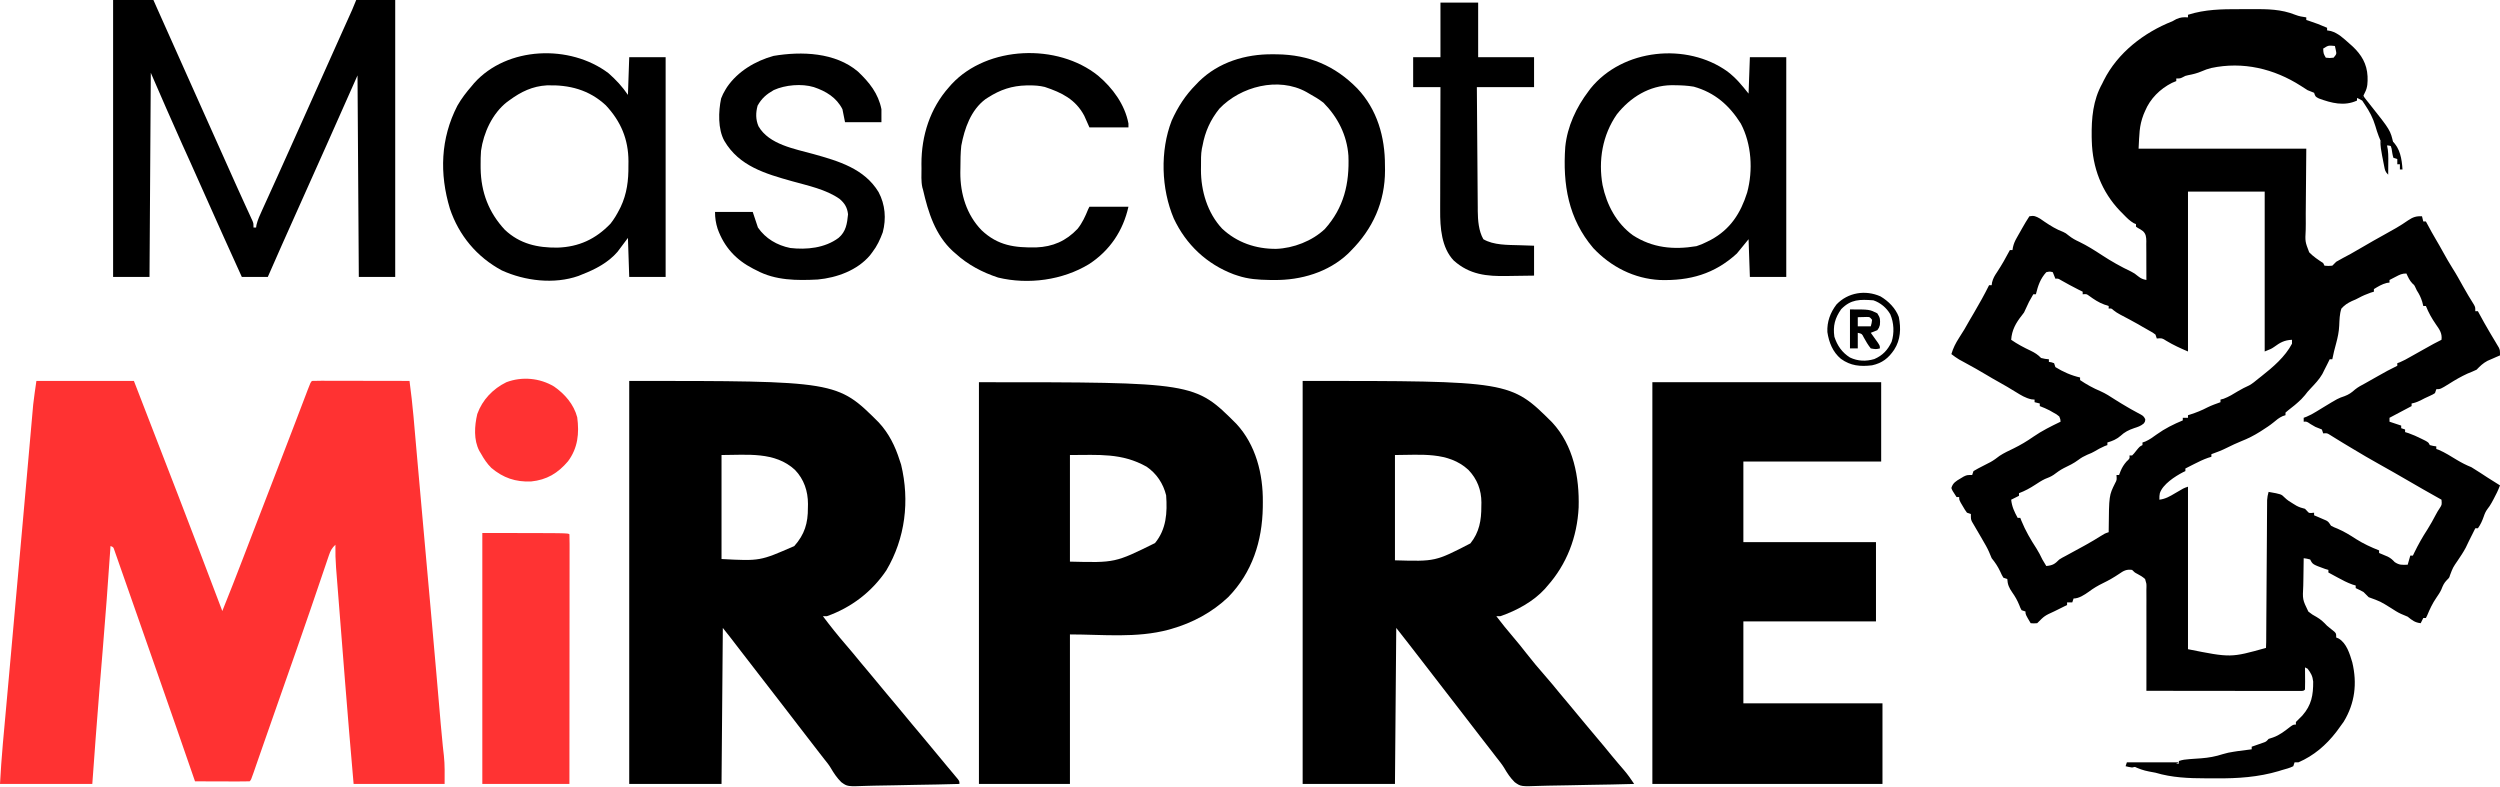 <svg width="1923" height="605" viewBox="0 0 1923 605" fill="none" xmlns="http://www.w3.org/2000/svg">
<path d="M87 0C97.23 0 107.46 0 118 0C118.946 2.135 119.892 4.269 120.867 6.469C128.199 23 135.568 39.514 143 56C148.703 68.651 154.375 81.314 160 94C166.843 109.431 173.754 124.832 180.691 140.221C181.389 141.771 182.087 143.321 182.784 144.871C184.685 149.097 186.602 153.316 188.536 157.527C188.953 158.441 189.37 159.355 189.8 160.297C190.608 162.064 191.419 163.829 192.236 165.592C192.598 166.387 192.959 167.181 193.332 168C193.655 168.701 193.977 169.402 194.31 170.125C195 172 195 172 195 175C195.66 175 196.32 175 197 175C197.091 174.345 197.182 173.689 197.276 173.014C198.234 169.024 199.871 165.502 201.578 161.781C201.941 160.979 202.304 160.177 202.678 159.351C203.864 156.732 205.057 154.116 206.25 151.5C207.076 149.68 207.901 147.859 208.725 146.038C210.378 142.388 212.034 138.739 213.691 135.091C216.755 128.342 219.786 121.578 222.813 114.812C223.855 112.484 224.898 110.156 225.941 107.828C226.447 106.7 226.952 105.571 227.473 104.408C229.011 100.975 230.55 97.542 232.09 94.109C238.959 78.793 245.817 63.473 252.669 48.149C256.075 40.533 259.484 32.919 262.902 25.309C263.508 23.96 264.113 22.612 264.719 21.264C265.834 18.781 266.95 16.3 268.066 13.818C268.559 12.722 269.051 11.626 269.559 10.496C269.985 9.549 270.411 8.602 270.849 7.627C271.953 5.107 272.978 2.554 274 0C283.9 0 293.8 0 304 0C304 70.29 304 140.58 304 213C294.76 213 285.52 213 276 213C275.67 161.85 275.34 110.7 275 58C263.194 84.564 263.194 84.564 251.397 111.132C243.839 128.159 236.238 145.167 228.577 162.149C220.952 179.055 213.457 196.018 206 213C199.4 213 192.8 213 186 213C176.59 192.257 167.192 171.51 157.967 150.684C154.204 142.19 150.425 133.705 146.602 125.238C146.224 124.401 145.846 123.563 145.456 122.7C143.667 118.738 141.876 114.777 140.08 110.818C131.86 92.626 123.979 74.305 116 56C115.67 107.81 115.34 159.62 115 213C105.76 213 96.52 213 87 213C87 142.71 87 72.42 87 0Z" fill="black"/>
<path d="M468.019 56.275C473.696 61.254 478.813 66.715 483.004 73.001C483.334 63.431 483.664 53.861 484.004 44.001C493.244 44.001 502.484 44.001 512.004 44.001C512.004 99.771 512.004 155.541 512.004 213.001C502.764 213.001 493.524 213.001 484.004 213.001C483.674 203.101 483.344 193.201 483.004 183.001C478.983 188.361 478.983 188.361 474.969 193.724C467.863 201.96 457.985 207.12 448.004 211.001C446.996 211.415 445.988 211.829 444.949 212.255C426.193 218.836 403.801 216.104 386.004 208.001C366.804 197.708 352.96 181.07 346.066 160.525C337.963 133.654 338.828 106.515 351.816 81.314C354.993 75.724 358.784 70.838 363.004 66.001C363.55 65.336 364.097 64.671 364.66 63.986C390.037 35.61 438.414 33.955 468.019 56.275ZM392.004 77.001C391.346 77.475 390.689 77.948 390.012 78.435C378.705 87.305 371.957 102.027 370.004 116.001C369.728 119.591 369.669 123.152 369.691 126.751C369.696 127.711 369.701 128.672 369.706 129.661C370.003 147.77 375.871 163.398 388.316 176.751C399.874 187.643 413.449 190.629 428.832 190.472C445.237 189.944 458.245 183.924 469.644 171.997C472.366 168.542 474.45 165.038 476.441 161.126C476.918 160.192 476.918 160.192 477.405 159.238C482.253 149.001 483.494 138.722 483.379 127.501C483.39 126.368 483.402 125.235 483.414 124.068C483.356 107.057 477.587 93.435 466.004 81.001C453.095 69.026 437.874 65.125 420.633 65.658C409.589 66.289 400.826 70.548 392.004 77.001Z" fill="black"/>
<path d="M1328.83 55.031C1335.54 60.235 1339.42 65.022 1345 72C1345.33 62.76 1345.66 53.52 1346 44C1355.24 44 1364.48 44 1374 44C1374 99.77 1374 155.54 1374 213C1364.76 213 1355.52 213 1346 213C1345.67 203.43 1345.34 193.86 1345 184C1340.55 189.445 1340.55 189.445 1336 195C1318.72 210.824 1299.71 216.054 1276.8 215.383C1257.02 214.357 1239.14 205.265 1225.57 190.844C1206.33 168.25 1202 141.959 1204 113C1205.59 97.216 1212.45 82.579 1222 70C1222.73 69.027 1222.73 69.027 1223.47 68.035C1248.16 37.471 1297.41 32.462 1328.83 55.031ZM1243.69 87.938C1232.6 103.903 1229.32 123.374 1232.7 142.406C1235.88 157.527 1243.24 171.589 1255.88 180.875C1271 190.705 1287.21 192.296 1304.9 189.352C1307.78 188.448 1310.32 187.39 1313 186C1314.55 185.219 1314.55 185.219 1316.13 184.422C1330.97 176.347 1338.91 164.026 1343.91 148.117C1348.54 130.995 1347.35 110.743 1339 95C1330.18 81.013 1319.04 71.197 1302.83 66.656C1297.97 65.823 1293.24 65.607 1288.32 65.562C1287.45 65.552 1286.58 65.542 1285.69 65.531C1268.7 65.762 1254.09 74.806 1243.69 87.938Z" fill="black"/>
<path d="M978.812 41.751C980.542 41.764 980.542 41.764 982.308 41.776C1006.75 42.098 1026.81 50.467 1044 68.001C1059.37 84.175 1065.37 105.437 1065.31 127.251C1065.33 128.472 1065.34 129.693 1065.36 130.951C1065.37 155.331 1056.02 175.959 1039 193.001C1038.34 193.67 1037.68 194.339 1037.01 195.029C1021.77 209.447 1000.58 215.621 980.062 215.376C978.833 215.367 977.604 215.357 976.338 215.348C967.87 215.207 960.081 214.713 952 212.001C950.515 211.508 950.515 211.508 949 211.005C928.23 203.189 912.27 188.104 902.888 168.087C893.155 145.246 892.269 115.962 901.25 92.814C906.04 82.192 911.771 73.271 920 65.001C920.725 64.241 921.451 63.48 922.199 62.697C937.364 47.815 958.008 41.572 978.812 41.751ZM937.984 83.548C931.118 92.036 926.937 101.256 925 112.001C924.828 112.778 924.657 113.555 924.481 114.356C923.676 118.781 923.815 123.202 923.812 127.689C923.8 128.632 923.788 129.575 923.775 130.546C923.742 146.825 928.745 163.748 940 175.814C951.452 186.597 966.014 191.532 981.59 191.423C994.857 190.973 1009.36 185.361 1019.06 176.161C1033.72 159.814 1038.07 141.225 1037.2 119.725C1036.07 104.001 1029.05 90.141 1018 79.001C1014.5 76.314 1010.87 74.109 1007 72.001C1006.3 71.591 1005.6 71.181 1004.87 70.759C983.366 58.877 954.247 66.505 937.984 83.548Z" fill="black"/>
<path d="M659.908 55.029C668.637 63.268 675.632 71.954 677.998 84.001C677.998 87.301 677.998 90.601 677.998 94.001C668.758 94.001 659.518 94.001 649.998 94.001C649.338 90.701 648.678 87.401 647.998 84.001C643.398 74.954 635.321 70.14 625.998 67.001C616.689 64.164 603.949 65.288 595.162 69.294C589.61 72.461 585.877 75.619 582.748 81.251C581.263 86.696 581.204 91.879 583.436 97.126C591.531 111.195 611.28 114.488 625.701 118.501C644.945 123.891 664.818 129.618 675.814 147.779C680.919 157.365 681.796 168.225 679.014 178.712C676.958 184.258 674.623 189.324 670.998 194.001C670.103 195.192 670.103 195.192 669.189 196.407C659.447 207.938 643.671 213.648 628.998 215.001C613.029 215.834 596.403 215.782 581.998 208.001C581.106 207.558 580.214 207.114 579.295 206.657C566.111 199.885 557.053 190.074 551.998 176.001C550.595 171.558 549.998 167.716 549.998 163.001C559.568 163.001 569.138 163.001 578.998 163.001C580.318 166.961 581.638 170.921 582.998 175.001C588.816 183.486 597.754 188.731 607.896 190.755C620.484 192.229 634.591 190.773 644.998 183.001C650.783 178.114 651.61 171.962 652.311 164.814C651.737 159.655 649.723 156.317 645.811 153.001C635.394 145.665 621.351 142.775 609.264 139.388C588.82 133.645 568.532 127.824 557.186 108.376C552.12 99.294 552.587 85.716 554.682 75.747C555.601 73.311 556.628 71.213 557.998 69.001C558.422 68.313 558.846 67.624 559.283 66.915C567.599 54.823 580.979 46.892 594.998 43.001C616.637 39.356 642.478 40.26 659.908 55.029Z" fill="black"/>
<path d="M844.618 58.176C855.794 67.565 865.239 80.37 867.999 95.001C867.999 95.991 867.999 96.981 867.999 98.001C858.099 98.001 848.199 98.001 837.999 98.001C836.679 95.031 835.359 92.061 833.999 89.001C827.288 76.411 816.758 71.25 803.643 66.883C799.651 65.916 795.895 65.656 791.811 65.688C791.067 65.694 790.324 65.699 789.557 65.705C778.44 65.947 769.359 69.004 759.999 75.001C759.363 75.407 758.728 75.813 758.073 76.231C746.75 84.691 741.909 98.807 739.421 112.087C738.806 117.788 738.774 123.457 738.749 129.188C738.728 130.344 738.708 131.499 738.686 132.69C738.613 149.106 743.438 165.164 755.03 177.09C767.601 188.975 780.47 190.598 797.081 190.305C809.791 189.822 820.011 185.382 828.874 176.02C832.531 171.44 834.813 166.404 836.999 161.001C837.329 160.341 837.659 159.681 837.999 159.001C847.899 159.001 857.799 159.001 867.999 159.001C863.894 177.471 853.731 192.68 837.741 203.13C817.411 215.522 790.958 219.104 767.749 213.501C755.616 209.508 744.444 203.645 734.999 195.001C733.959 194.098 733.959 194.098 732.897 193.176C719.351 180.702 713.987 163.361 709.999 146.001C709.821 145.386 709.643 144.771 709.46 144.137C708.432 139.372 708.814 134.354 708.811 129.501C708.799 128.379 708.787 127.258 708.774 126.102C708.737 104.368 715.389 83.363 729.999 67.001C730.677 66.228 731.355 65.456 732.054 64.661C759.652 35.091 813.467 33.156 844.618 58.176Z" fill="black"/>
<path d="M1108 2.001C1117.57 2.001 1127.14 2.001 1137 2.001C1137 15.861 1137 29.721 1137 44.002C1151.19 44.002 1165.38 44.002 1180 44.002C1180 51.592 1180 59.181 1180 67.001C1165.48 67.001 1150.96 67.001 1136 67.001C1136.09 80.276 1136.18 93.55 1136.29 106.824C1136.34 112.988 1136.39 119.152 1136.43 125.316C1136.46 131.268 1136.51 137.221 1136.56 143.173C1136.58 145.44 1136.6 147.707 1136.61 149.975C1136.62 153.158 1136.65 156.341 1136.69 159.525C1136.69 160.455 1136.69 161.386 1136.69 162.345C1136.78 169.477 1137.37 177.693 1141 184.001C1148.83 188.646 1159.83 188.369 1168.63 188.626C1174.26 188.812 1174.26 188.812 1180 189.001C1180 196.591 1180 204.181 1180 212.001C1174.83 212.094 1169.66 212.174 1164.48 212.221C1162.73 212.241 1160.97 212.268 1159.22 212.303C1143.64 212.606 1130.4 211.283 1118.26 200.447C1108.79 190.597 1107.68 174.992 1107.78 162.022C1107.78 160.987 1107.78 159.951 1107.78 158.884C1107.78 155.503 1107.79 152.121 1107.81 148.74C1107.81 146.379 1107.82 144.018 1107.82 141.657C1107.82 135.474 1107.84 129.292 1107.87 123.109C1107.89 116.787 1107.9 110.466 1107.91 104.144C1107.93 91.763 1107.96 79.382 1108 67.001C1101.07 67.001 1094.14 67.001 1087 67.001C1087 59.411 1087 51.822 1087 44.002C1093.93 44.002 1100.86 44.002 1108 44.002C1108 30.142 1108 16.282 1108 2.001Z" fill="black"/>
<path d="M28 293C52.75 293 77.5 293 103 293C125.874 351.919 148.658 410.876 171 470C176.424 456.557 181.705 443.065 186.892 429.529C189.071 423.844 191.255 418.16 193.438 412.476C193.892 411.293 194.346 410.109 194.815 408.889C200.358 394.457 205.932 380.037 211.505 365.616C216.477 352.748 221.437 339.876 226.355 326.988C226.779 325.88 227.202 324.771 227.638 323.629C229.64 318.387 231.638 313.144 233.631 307.899C234.334 306.058 235.036 304.216 235.738 302.375C236.057 301.533 236.376 300.691 236.704 299.824C238.887 294.113 238.887 294.113 240 293C242.343 292.905 244.655 292.874 246.998 292.886C248.096 292.886 248.096 292.886 249.215 292.886C251.645 292.887 254.074 292.894 256.504 292.902C258.184 292.904 259.864 292.905 261.544 292.906C265.975 292.91 270.405 292.92 274.836 292.931C279.353 292.941 283.871 292.946 288.389 292.951C297.259 292.962 306.13 292.979 315 293C316.179 302.142 317.288 311.272 318.078 320.457C318.17 321.493 318.262 322.53 318.356 323.598C318.657 327.003 318.953 330.407 319.25 333.812C319.467 336.271 319.683 338.729 319.901 341.188C320.303 345.749 320.706 350.31 321.107 354.87C322.243 367.789 323.403 380.705 324.562 393.622C324.941 397.851 325.32 402.079 325.698 406.308C326.84 419.059 327.982 431.81 329.129 444.56C329.754 451.498 330.377 458.437 331 465.375C331.061 466.056 331.122 466.738 331.186 467.44C332.694 484.241 334.184 501.043 335.641 517.847C335.742 519.021 335.742 519.021 335.846 520.218C336.504 527.809 337.161 535.401 337.814 542.993C338.052 545.763 338.291 548.534 338.53 551.305C338.701 553.283 338.871 555.261 339.041 557.239C339.523 562.79 340.021 568.336 340.615 573.875C340.71 574.76 340.804 575.646 340.902 576.558C341.07 578.099 341.244 579.64 341.429 581.179C342.24 588.546 342 595.422 342 603C318.9 603 295.8 603 272 603C269.58 575.129 269.58 575.129 268.711 564.734C268.619 563.634 268.619 563.634 268.525 562.512C266.437 537.475 264.47 512.428 262.498 487.381C262.187 483.437 261.875 479.493 261.562 475.548C261.062 469.243 260.566 462.936 260.073 456.63C259.888 454.272 259.702 451.915 259.514 449.557C259.255 446.29 259 443.023 258.747 439.755C258.671 438.809 258.594 437.862 258.516 436.886C258.059 430.912 257.913 424.991 258 419C255.314 421.537 254.241 423.507 253.046 427.03C252.69 428.063 252.335 429.097 251.968 430.162C251.591 431.288 251.213 432.414 250.824 433.574C250.222 435.335 250.222 435.335 249.608 437.131C248.744 439.659 247.884 442.189 247.029 444.721C245.677 448.724 244.312 452.723 242.945 456.721C241.57 460.745 240.195 464.77 238.824 468.795C235.289 479.174 231.698 489.531 228.062 499.875C227.527 501.401 226.991 502.928 226.456 504.455C225.611 506.863 224.765 509.271 223.92 511.68C221.181 519.48 218.449 527.283 215.719 535.086C215.487 535.749 215.254 536.413 215.015 537.096C213.833 540.475 212.65 543.854 211.468 547.233C210.323 550.506 209.177 553.78 208.032 557.053C207.375 558.927 206.719 560.802 206.063 562.677C205.221 565.084 204.378 567.491 203.534 569.898C201.631 575.33 199.733 580.765 197.851 586.205C197.525 587.146 197.198 588.087 196.862 589.057C196.26 590.792 195.661 592.528 195.064 594.265C193.112 599.888 193.112 599.888 192 601C188.897 601.089 185.817 601.115 182.715 601.097C181.784 601.096 180.853 601.095 179.894 601.093C176.909 601.088 173.923 601.075 170.938 601.062C168.919 601.057 166.9 601.053 164.881 601.049C159.921 601.038 154.96 601.02 150 601C149.806 600.437 149.611 599.875 149.411 599.295C139.976 571.992 130.52 544.696 120.957 517.438C118.468 510.34 115.986 503.24 113.504 496.14C112.113 492.16 110.722 488.181 109.331 484.201C108.196 480.956 107.061 477.71 105.928 474.464C103.392 467.205 100.849 459.95 98.298 452.697C97.163 449.465 96.035 446.23 94.908 442.995C93.993 440.37 93.071 437.746 92.147 435.124C91.497 433.269 90.853 431.412 90.21 429.555C89.818 428.446 89.426 427.337 89.022 426.194C88.679 425.213 88.336 424.231 87.982 423.219C87.211 420.84 87.211 420.84 85 420C84.927 421.081 84.854 422.162 84.779 423.276C83.05 448.843 81.131 474.388 79.01 499.926C78.238 509.209 77.478 518.493 76.719 527.777C76.644 528.691 76.569 529.606 76.492 530.548C74.52 554.689 72.746 578.841 71 603C47.57 603 24.14 603 0 603C0.609 592.647 1.251 582.357 2.199 572.039C2.376 570.074 2.553 568.109 2.73 566.144C2.918 564.069 3.107 561.994 3.296 559.919C3.698 555.512 4.096 551.105 4.494 546.697C4.981 541.301 5.469 535.906 5.958 530.51C6.818 521.026 7.671 511.54 8.52 502.055C8.581 501.37 8.642 500.685 8.705 499.979C9.013 496.533 9.322 493.086 9.63 489.64C10.191 483.362 10.753 477.085 11.316 470.808C11.629 467.314 11.941 463.82 12.254 460.326C12.316 459.637 12.378 458.947 12.441 458.237C12.872 453.425 13.303 448.614 13.734 443.802C13.794 443.128 13.854 442.455 13.917 441.761C14.222 438.352 14.527 434.942 14.832 431.533C15.444 424.693 16.057 417.854 16.671 411.015C16.92 408.239 17.169 405.463 17.418 402.687C17.48 401.992 17.543 401.298 17.607 400.582C18.46 391.063 19.307 381.544 20.148 372.025C20.78 364.87 21.415 357.717 22.051 350.563C22.511 345.389 22.968 340.214 23.422 335.039C23.706 331.811 23.993 328.584 24.282 325.356C24.414 323.867 24.545 322.377 24.675 320.886C24.855 318.819 25.04 316.753 25.226 314.686C25.327 313.534 25.429 312.381 25.534 311.194C26.21 305.111 27.134 299.058 28 293Z" fill="#FF3232"/>
<path d="M483.998 293C643.937 293 643.937 293 675.928 324.926C683.685 333.252 688.602 343.225 691.998 354C692.555 355.671 692.555 355.671 693.123 357.375C699.841 385.207 696.377 414.088 681.748 438.75C670.586 455.306 654.824 467.315 635.998 474C635.008 474 634.018 474 632.998 474C638.638 481.511 644.451 488.805 650.602 495.905C654.391 500.279 658.072 504.73 661.721 509.223C664.28 512.344 666.884 515.425 669.498 518.5C673.619 523.35 677.668 528.252 681.686 533.188C684.26 536.318 686.874 539.412 689.498 542.5C693.619 547.35 697.668 552.252 701.686 557.188C704.26 560.318 706.874 563.412 709.498 566.5C713.535 571.254 717.52 576.045 721.451 580.887C723.503 583.407 725.584 585.902 727.67 588.395C728.311 589.164 728.953 589.934 729.614 590.728C730.898 592.268 732.186 593.805 733.478 595.339C734.063 596.043 734.649 596.747 735.252 597.473C736.046 598.42 736.046 598.42 736.856 599.387C737.998 601 737.998 601 737.998 603C726.585 603.325 715.173 603.574 703.756 603.725C698.453 603.798 693.154 603.897 687.853 604.056C682.73 604.209 677.611 604.292 672.486 604.328C670.538 604.354 668.59 604.404 666.644 604.48C651.811 605.035 651.811 605.035 647.115 601.637C643.803 598.372 641.329 594.69 639.004 590.682C637.605 588.343 635.934 586.262 634.213 584.152C633.12 582.748 632.028 581.343 630.936 579.938C630.346 579.179 629.757 578.421 629.149 577.64C624.077 571.11 619.032 564.559 613.998 558C612.332 555.833 610.665 553.666 608.998 551.5C606.543 548.31 604.089 545.119 601.639 541.926C596.781 535.6 591.898 529.294 586.998 523C581.304 515.687 575.64 508.353 569.998 501C568.207 498.666 566.415 496.333 564.623 494C563.832 492.969 563.04 491.938 562.225 490.875C560.176 488.229 558.089 485.613 555.998 483C555.668 522.6 555.338 562.2 554.998 603C531.568 603 508.138 603 483.998 603C483.998 500.7 483.998 398.4 483.998 293ZM554.998 350C554.998 376.4 554.998 402.8 554.998 430C584.621 431.573 584.621 431.573 610.998 420C618.942 411.034 621.52 402.358 621.436 390.625C621.456 389.648 621.476 388.671 621.496 387.664C621.49 377.804 618.449 368.679 611.506 361.445C596.091 347.167 574.669 350 554.998 350Z" fill="black"/>
<path d="M1002 293C1161.88 293 1161.88 293 1193.94 324.93C1210.3 342.537 1214.96 367.059 1214.29 390.367C1213.15 413.056 1205.21 434.005 1190 451C1189.47 451.623 1188.94 452.245 1188.4 452.887C1179.46 462.716 1166.45 469.768 1154 474C1153.01 474 1152.02 474 1151 474C1154.93 479.194 1159.02 484.237 1163.25 489.188C1167.08 493.664 1170.77 498.218 1174.38 502.875C1178.83 508.62 1183.51 514.131 1188.3 519.601C1192.22 524.078 1196.01 528.635 1199.76 533.258C1202.3 536.37 1204.9 539.437 1207.5 542.5C1211.62 547.349 1215.67 552.252 1219.69 557.188C1222.26 560.318 1224.88 563.412 1227.5 566.5C1231.62 571.343 1235.66 576.236 1239.67 581.168C1241.38 583.25 1243.11 585.313 1244.86 587.363C1245.35 587.937 1245.84 588.511 1246.35 589.102C1247.29 590.207 1248.24 591.31 1249.2 592.41C1252.08 595.784 1254.56 599.291 1257 603C1245.46 603.325 1233.91 603.574 1222.37 603.725C1217 603.798 1211.64 603.897 1206.28 604.056C1201.1 604.209 1195.92 604.292 1190.74 604.328C1188.77 604.354 1186.8 604.404 1184.83 604.48C1169.85 605.035 1169.85 605.035 1165.12 601.66C1161.83 598.431 1159.39 594.777 1157.09 590.799C1155.35 587.928 1153.27 585.375 1151.19 582.75C1150.36 581.677 1149.54 580.604 1148.72 579.531C1145.56 575.422 1142.37 571.337 1139.19 567.25C1134.06 560.663 1128.97 554.044 1123.9 547.404C1119.31 541.394 1114.68 535.424 1110.03 529.46C1104.58 522.469 1099.18 515.447 1093.78 508.413C1087.25 499.891 1080.63 491.444 1074 483C1073.67 522.6 1073.34 562.2 1073 603C1049.57 603 1026.14 603 1002 603C1002 500.7 1002 398.4 1002 293ZM1073 350C1073 376.73 1073 403.46 1073 431C1104.08 431.892 1104.08 431.892 1131 418C1137.87 409.542 1139.51 400.128 1139.44 389.5C1139.46 388.519 1139.48 387.538 1139.5 386.527C1139.49 376.907 1136.25 368.485 1129.51 361.441C1114.07 347.177 1092.71 350 1073 350Z" fill="black"/>
<path d="M752.996 294C918.935 294 918.935 294 950.926 325.925C966.01 342.116 971.622 364.714 971.371 386.312C971.362 387.578 971.352 388.844 971.343 390.148C970.923 416.267 963.24 440.301 944.762 459.296C932.398 471.013 917.382 479.085 901.059 483.75C900.368 483.948 899.677 484.147 898.966 484.352C874.163 491.006 848.444 488 822.996 488C822.996 525.95 822.996 563.9 822.996 603C799.896 603 776.796 603 752.996 603C752.996 501.03 752.996 399.06 752.996 294ZM822.996 350C822.996 377.06 822.996 404.12 822.996 432C857.748 432.882 857.748 432.882 888.434 417.726C897.204 407.018 897.961 394.388 896.996 381C894.754 371.925 889.698 364.302 881.996 359C862.805 348.251 845.307 350 822.996 350Z" fill="black"/>
<path d="M1271 294C1329.08 294 1387.16 294 1447 294C1447 314.13 1447 334.26 1447 355C1412.02 355 1377.04 355 1341 355C1341 375.46 1341 395.92 1341 417C1374.66 417 1408.32 417 1443 417C1443 437.13 1443 457.26 1443 478C1409.34 478 1375.68 478 1341 478C1341 498.79 1341 519.58 1341 541C1376.31 541 1411.62 541 1448 541C1448 561.46 1448 581.92 1448 603C1389.59 603 1331.18 603 1271 603C1271 501.03 1271 399.06 1271 294Z" fill="black"/>
<path d="M370.998 410C436.998 410 436.998 410 437.998 411C438.096 413.478 438.128 415.929 438.118 418.409C438.119 419.194 438.12 419.979 438.121 420.787C438.123 423.438 438.117 426.088 438.112 428.738C438.111 430.63 438.111 432.522 438.112 434.413C438.112 439.566 438.106 444.719 438.099 449.871C438.093 455.25 438.093 460.628 438.091 466.007C438.088 476.2 438.08 486.392 438.07 496.585C438.059 508.186 438.053 519.787 438.048 531.387C438.038 555.258 438.02 579.129 437.998 603C415.888 603 393.778 603 370.998 603C370.998 539.31 370.998 475.62 370.998 410Z" fill="#FF3333"/>
<path d="M426.203 297.32C434.533 303.127 441.399 311.06 444.004 320.999C445.642 333.328 444.507 344.572 436.949 354.773C429.125 364.006 420.57 369.142 408.453 370.355C396.515 370.806 387.148 367.614 377.969 359.945C374.65 356.658 372.274 353.063 370.004 348.999C369.59 348.312 369.177 347.625 368.75 346.917C364.229 338.427 364.961 327.604 367.129 318.433C371.056 307.511 379.178 299.056 389.504 293.999C401.546 289.463 415.217 290.724 426.203 297.32Z" fill="#FF3232"/>
<path d="M1446.5 227.999C1452.54 231.555 1458.11 237.135 1460.57 243.828C1462.34 252.613 1461.94 261.396 1457 268.999C1452.59 275.545 1447.78 279.296 1440 280.999C1430.97 282.089 1423.49 281.428 1416 275.999C1409.75 270.785 1406.8 263.36 1405.62 255.421C1405.25 247.516 1407.85 240.456 1412.63 234.187C1421.43 224.975 1434.87 222.785 1446.5 227.999ZM1416.25 237.812C1411.42 244.658 1409.81 250.722 1411 258.999C1413.21 265.82 1416.89 271.167 1423 274.999C1429.1 277.872 1435.27 278.101 1441.73 276.195C1448.22 273.352 1451.92 269.351 1455 262.999C1457.22 256.204 1456.82 248.244 1453.99 241.714C1451.15 236.773 1446.37 232.789 1441 230.999C1430.66 230.259 1423.8 230.094 1416.25 237.812Z" fill="black"/>
<path d="M1423 238C1438 238 1438 238 1444 241C1446.33 244.489 1446.33 245.902 1446 250C1445.31 252.25 1445.31 252.25 1444 254C1442.35 254.709 1440.68 255.38 1439 256C1439.76 257.048 1439.76 257.048 1440.53 258.118C1441.51 259.483 1441.51 259.483 1442.5 260.875C1443.15 261.78 1443.8 262.685 1444.47 263.618C1446 266 1446 266 1446 268C1442.94 268.688 1442.94 268.688 1439 268C1436.86 265.303 1435.23 262.526 1433.58 259.504C1432.19 256.711 1432.19 256.711 1429 256C1429 259.96 1429 263.92 1429 268C1427.02 268 1425.04 268 1423 268C1423 258.1 1423 248.2 1423 238ZM1429 244C1429 246.31 1429 248.62 1429 251C1432.3 251 1435.6 251 1439 251C1439.68 248.603 1439.68 248.603 1440 246C1438.21 243.787 1438.21 243.787 1435.84 243.805C1435.02 243.828 1434.21 243.852 1433.38 243.875C1432.15 243.903 1432.15 243.903 1430.9 243.93C1429.96 243.965 1429.96 243.965 1429 244Z" fill="black"/>
<path d="M1722.7 7.05C1725.93 7.053 1729.16 7.03 1732.38 7.005C1743.94 6.969 1754.75 7.03 1765.63 11.427C1768.4 12.521 1771.07 12.956 1774 13.366C1774 14.026 1774 14.686 1774 15.366C1774.57 15.548 1775.14 15.729 1775.73 15.917C1780.61 17.507 1785.31 19.27 1790 21.366C1790 22.026 1790 22.686 1790 23.366C1790.95 23.531 1791.9 23.696 1792.88 23.866C1798.56 25.503 1802.66 29.516 1807 33.366C1808.24 34.46 1808.24 34.46 1809.5 35.577C1816.47 42.108 1820.63 49.046 1821.12 58.714C1821.24 63.385 1821.24 67.147 1819 71.366C1818.63 72.129 1818.26 72.892 1817.88 73.678C1817.59 74.235 1817.3 74.792 1817 75.366C1815.68 75.366 1814.36 75.366 1813 75.366C1813 76.026 1813 76.686 1813 77.366C1803.12 81.882 1793.4 79.306 1783.71 75.753C1781 74.366 1781 74.366 1780 71.366C1778.36 70.646 1776.69 69.988 1775 69.366C1773.25 68.298 1771.52 67.191 1769.82 66.053C1749.16 52.829 1725.33 47.126 1700.89 52.303C1698.22 52.952 1696.07 53.766 1693.5 54.866C1690.02 56.36 1686.82 57.147 1683.12 57.839C1680.95 58.296 1680.95 58.296 1678.92 59.425C1677 60.366 1677 60.366 1674 60.366C1674 61.026 1674 61.686 1674 62.366C1672.91 62.82 1671.82 63.273 1670.69 63.741C1661.52 68.358 1653.94 75.879 1650 85.366C1649.63 86.235 1649.25 87.104 1648.86 87.999C1645.3 97.223 1645.63 103.726 1645 114.366C1687.57 114.366 1730.14 114.366 1774 114.366C1773.75 152.741 1773.75 152.741 1773.58 164.805C1773.59 168.411 1773.59 168.411 1773.61 172.016C1773.61 173.608 1773.59 175.199 1773.55 176.79C1773.07 185.863 1773.07 185.863 1776.23 194.075C1779.44 197.411 1783.14 199.837 1787 202.366C1787.33 203.026 1787.66 203.686 1788 204.366C1790.88 204.616 1790.88 204.616 1794 204.366C1795.02 203.382 1796.02 202.379 1797 201.366C1798.73 200.338 1800.48 199.363 1802.25 198.428C1803.24 197.902 1804.23 197.377 1805.24 196.835C1806.15 196.35 1807.06 195.865 1808 195.366C1811.18 193.578 1814.33 191.764 1817.46 189.917C1822.88 186.736 1828.32 183.632 1833.82 180.609C1840.14 177.135 1846.38 173.695 1852.28 169.522C1855.99 167.038 1858.5 166.116 1863 166.366C1863.33 167.686 1863.66 169.006 1864 170.366C1864.66 170.366 1865.32 170.366 1866 170.366C1866.4 171.102 1866.8 171.838 1867.21 172.596C1867.74 173.572 1868.27 174.548 1868.82 175.553C1869.34 176.516 1869.86 177.479 1870.4 178.471C1871.38 180.243 1872.39 182.004 1873.43 183.741C1875.49 187.177 1877.43 190.679 1879.38 194.178C1882.82 200.345 1882.82 200.345 1886.5 206.366C1889.42 210.906 1891.99 215.64 1894.62 220.353C1897.29 225.135 1900.07 229.824 1903.01 234.448C1904 236.366 1904 236.366 1904 239.366C1904.66 239.366 1905.32 239.366 1906 239.366C1906.31 239.94 1906.61 240.513 1906.93 241.104C1909.49 245.853 1912.1 250.548 1914.85 255.186C1915.35 256.029 1915.85 256.872 1916.36 257.74C1917.36 259.436 1918.38 261.127 1919.4 262.814C1919.86 263.604 1920.33 264.393 1920.81 265.206C1921.23 265.911 1921.65 266.616 1922.09 267.342C1923 269.366 1923 269.366 1923 273.366C1921.68 273.929 1921.68 273.929 1920.34 274.503C1919.17 275.014 1918.01 275.526 1916.82 276.053C1915.67 276.552 1914.52 277.051 1913.34 277.565C1909.87 279.439 1907.71 281.533 1905 284.366C1902.71 285.449 1900.37 286.444 1898 287.366C1893.07 289.637 1888.47 292.274 1883.89 295.194C1877.16 299.366 1877.16 299.366 1874 299.366C1873.67 300.356 1873.34 301.346 1873 302.366C1871.37 303.428 1871.37 303.428 1869.32 304.366C1868.6 304.702 1867.88 305.039 1867.13 305.385C1866.43 305.709 1865.73 306.033 1865 306.366C1863.4 307.201 1863.4 307.201 1861.75 308.053C1859.46 309.149 1857.49 309.888 1855 310.366C1855 311.026 1855 311.686 1855 312.366C1849.39 315.336 1843.78 318.306 1838 321.366C1838 322.356 1838 323.346 1838 324.366C1840.97 325.356 1843.94 326.346 1847 327.366C1847 328.026 1847 328.686 1847 329.366C1847.99 329.696 1848.98 330.026 1850 330.366C1850 331.026 1850 331.686 1850 332.366C1850.86 332.634 1851.72 332.902 1852.61 333.178C1855.99 334.363 1859.11 335.768 1862.32 337.366C1863.36 337.882 1864.41 338.397 1865.49 338.928C1868 340.366 1868 340.366 1869 342.366C1871.53 343.021 1871.53 343.021 1874 343.366C1874 344.026 1874 344.686 1874 345.366C1874.65 345.593 1875.3 345.82 1875.97 346.053C1880.83 348.156 1885.24 350.999 1889.77 353.733C1893.46 355.943 1897 357.767 1901 359.366C1903.31 360.768 1905.57 362.192 1907.82 363.678C1909.05 364.486 1910.29 365.293 1911.53 366.1C1912.13 366.489 1912.72 366.878 1913.33 367.278C1916.53 369.356 1919.77 371.358 1923 373.366C1921.61 377.05 1919.96 380.471 1918.07 383.928C1917.56 384.858 1917.06 385.787 1916.54 386.745C1915 389.366 1915 389.366 1913.41 391.46C1911.98 393.397 1911.26 395.033 1910.5 397.303C1909.33 400.59 1908.06 403.51 1906 406.366C1905.34 406.366 1904.68 406.366 1904 406.366C1903.71 406.946 1903.42 407.526 1903.12 408.124C1900.07 414.241 1900.07 414.241 1899 416.362C1898.19 417.998 1897.4 419.649 1896.63 421.303C1894.8 424.749 1892.68 427.897 1890.5 431.124C1886.79 436.513 1886.79 436.513 1884.5 442.553C1884 444.366 1884 444.366 1882.13 446.178C1879.92 448.451 1879.05 450.467 1877.91 453.385C1876.85 455.697 1875.52 457.654 1874.07 459.741C1871.08 464.07 1869 468.52 1867 473.366C1866.67 474.026 1866.34 474.686 1866 475.366C1865.34 475.366 1864.68 475.366 1864 475.366C1863.34 476.686 1862.68 478.006 1862 479.366C1857.52 478.853 1855.46 477.163 1852 474.366C1850.3 473.627 1848.6 472.891 1846.88 472.202C1844.16 470.988 1841.75 469.374 1839.25 467.768C1831.03 462.641 1831.03 462.641 1822 459.366C1820.67 458.033 1819.34 456.699 1818 455.366C1816.04 454.306 1814.04 453.291 1812 452.366C1812 451.706 1812 451.046 1812 450.366C1811.18 450.121 1810.35 449.876 1809.5 449.624C1805.47 448.174 1801.87 446.294 1798.13 444.241C1797.44 443.868 1796.75 443.496 1796.04 443.112C1794.36 442.201 1792.68 441.284 1791 440.366C1791 439.706 1791 439.046 1791 438.366C1790.16 438.118 1789.31 437.871 1788.44 437.616C1778.89 434.144 1778.89 434.144 1777 430.366C1774.48 429.71 1774.48 429.71 1772 429.366C1771.85 434.614 1771.77 439.856 1771.77 445.107C1771.76 446.889 1771.73 448.671 1771.67 450.452C1771.09 461.173 1771.09 461.173 1775.58 470.421C1778.69 472.809 1778.69 472.809 1781.93 474.597C1785.21 476.484 1787.43 478.623 1790 481.366C1791.86 482.925 1793.75 484.435 1795.65 485.936C1797 487.366 1797 487.366 1797 490.366C1797.6 490.61 1798.2 490.853 1798.82 491.104C1805 494.673 1807.45 503.027 1809.38 509.491C1813.22 525.621 1811.45 540.907 1802.75 555.178C1801.54 556.93 1800.28 558.659 1799 560.366C1798.32 561.29 1797.64 562.214 1796.94 563.167C1789.2 573.159 1779.7 581.33 1768 586.366C1767.01 586.366 1766.02 586.366 1765 586.366C1764.67 587.356 1764.34 588.346 1764 589.366C1761.24 590.795 1758.17 591.503 1755.19 592.366C1754.41 592.613 1753.63 592.861 1752.82 593.116C1737.22 597.75 1721.19 598.851 1705 598.702C1702.24 598.678 1699.48 598.682 1696.72 598.688C1683.55 598.668 1670.7 598.168 1658 594.366C1656.34 594.032 1654.67 593.717 1653 593.428C1648.65 592.596 1645 591.275 1641 589.366C1641 589.036 1641 588.706 1641 588.366C1652.55 588.036 1664.1 587.706 1676 587.366C1676 586.706 1676 586.046 1676 585.366C1678.84 584.419 1681.01 584.136 1683.98 583.936C1685.45 583.826 1685.45 583.826 1686.96 583.714C1689 583.567 1691.05 583.426 1693.1 583.292C1698.97 582.841 1704.21 581.898 1709.81 580.066C1712.56 579.19 1715.29 578.677 1718.13 578.241C1719.13 578.086 1720.12 577.932 1721.15 577.772C1724.77 577.257 1728.38 576.784 1732 576.366C1732 575.706 1732 575.046 1732 574.366C1732.77 574.1 1733.55 573.835 1734.34 573.561C1735.34 573.208 1736.35 572.855 1737.38 572.491C1738.38 572.143 1739.37 571.795 1740.4 571.436C1743.11 570.518 1743.11 570.518 1745 568.366C1746.14 567.995 1747.27 567.623 1748.44 567.241C1753.53 565.458 1757.45 562.281 1761.68 559.01C1764 557.366 1764 557.366 1766 557.366C1766 556.706 1766 556.046 1766 555.366C1767.65 553.677 1769.32 552.013 1771 550.366C1778.03 542.31 1779.36 534.713 1779.3 524.288C1778.87 520.031 1777.57 517.759 1775 514.366C1774.34 514.036 1773.68 513.706 1773 513.366C1773.02 514.582 1773.03 515.797 1773.04 517.05C1773.05 518.634 1773.06 520.219 1773.07 521.803C1773.07 522.606 1773.08 523.408 1773.09 524.235C1773.1 526.279 1773.06 528.323 1773 530.366C1772 531.366 1772 531.366 1769.99 531.489C1768.65 531.488 1768.65 531.488 1767.29 531.486C1766.27 531.488 1765.25 531.489 1764.2 531.49C1763.07 531.487 1761.94 531.483 1760.78 531.479C1759.6 531.48 1758.42 531.48 1757.21 531.48C1753.96 531.479 1750.71 531.474 1747.47 531.467C1744.08 531.461 1740.69 531.46 1737.3 531.459C1730.88 531.456 1724.46 531.448 1718.04 531.438C1710.73 531.427 1703.42 531.421 1696.12 531.416C1681.08 531.406 1666.04 531.388 1651 531.366C1651.01 530.3 1651.01 529.233 1651.02 528.135C1651.06 518.085 1651.07 508.036 1651.03 497.986C1651.01 492.819 1651 487.653 1651.03 482.486C1651.06 477.5 1651.05 472.515 1651.02 467.528C1651.01 465.626 1651.01 463.724 1651.03 461.821C1651.06 459.155 1651.04 456.494 1651 453.828C1651.02 453.042 1651.04 452.256 1651.06 451.446C1651.08 448.924 1651.08 448.924 1650 445.366C1648.08 443.675 1646.19 442.525 1643.91 441.358C1642 440.366 1642 440.366 1640 438.366C1635.65 437.762 1633.47 439.033 1629.94 441.491C1625.98 444.142 1622.05 446.422 1617.75 448.491C1613.74 450.438 1610.21 452.505 1606.66 455.198C1603.34 457.536 1599.15 460.366 1595 460.366C1594.67 461.356 1594.34 462.346 1594 463.366C1592.68 463.366 1591.36 463.366 1590 463.366C1590 464.026 1590 464.686 1590 465.366C1588.91 465.909 1587.81 466.451 1586.68 467.01C1585.23 467.733 1583.77 468.456 1582.32 469.178C1581.6 469.535 1580.87 469.891 1580.13 470.259C1572.65 473.677 1572.65 473.677 1567 479.366C1564.38 479.553 1564.38 479.553 1562 479.366C1558 472.616 1558 472.616 1558 470.366C1557.01 470.036 1556.02 469.706 1555 469.366C1554.05 467.616 1554.05 467.616 1553.19 465.366C1551.73 461.802 1550.05 458.819 1547.82 455.678C1545.43 452.253 1544.22 449.63 1544 445.366C1543.01 445.036 1542.02 444.706 1541 444.366C1539.76 442.257 1539.76 442.257 1538.57 439.616C1536.73 435.729 1534.71 432.707 1532 429.366C1531.28 427.671 1530.56 425.974 1529.85 424.272C1528.5 421.217 1526.81 418.375 1525.13 415.491C1524.42 414.267 1523.72 413.043 1523.01 411.819C1521.8 409.743 1520.59 407.669 1519.37 405.6C1518.92 404.822 1518.47 404.043 1518 403.241C1517.61 402.578 1517.22 401.916 1516.82 401.233C1516 399.366 1516 399.366 1516 395.366C1515.01 395.036 1514.02 394.706 1513 394.366C1511.4 392.151 1511.4 392.151 1509.82 389.428C1509.29 388.533 1508.76 387.637 1508.21 386.714C1507 384.366 1507 384.366 1507 382.366C1506.34 382.366 1505.68 382.366 1505 382.366C1501.68 377.288 1501.68 377.288 1501 375.366C1502.1 371.499 1504.52 370.088 1507.88 368.116C1508.74 367.595 1509.61 367.074 1510.5 366.538C1513 365.366 1513 365.366 1517 365.366C1517.33 364.376 1517.66 363.386 1518 362.366C1520.36 360.96 1522.68 359.707 1525.13 358.491C1526.52 357.78 1527.9 357.065 1529.29 356.346C1529.91 356.028 1530.54 355.71 1531.18 355.382C1533.65 354.008 1535.84 352.36 1538.07 350.643C1541.46 348.401 1545.17 346.733 1548.81 344.954C1554.16 342.328 1559.12 339.391 1563.99 335.971C1570.65 331.359 1577.72 327.867 1585 324.366C1584.86 322.459 1584.86 322.459 1584 320.366C1581.88 318.642 1581.88 318.642 1579.25 317.241C1578.39 316.743 1577.53 316.246 1576.64 315.733C1574.14 314.437 1571.64 313.361 1569 312.366C1569 311.706 1569 311.046 1569 310.366C1567.68 310.036 1566.36 309.706 1565 309.366C1565 308.706 1565 308.046 1565 307.366C1564.19 307.299 1563.37 307.232 1562.52 307.163C1557.97 306.132 1554.63 304.053 1550.69 301.616C1549.17 300.699 1547.66 299.782 1546.14 298.866C1545.42 298.429 1544.7 297.992 1543.96 297.542C1541.69 296.177 1539.39 294.882 1537.07 293.616C1534 291.937 1531 290.175 1528 288.366C1522.61 285.107 1517.12 282.058 1511.58 279.05C1510.4 278.402 1510.4 278.402 1509.19 277.741C1508.48 277.357 1507.78 276.973 1507.05 276.577C1504.91 275.309 1502.97 273.891 1501 272.366C1502.36 267.715 1504.28 264.009 1506.88 259.928C1507.6 258.775 1508.33 257.622 1509.05 256.467C1509.7 255.444 1510.34 254.42 1511 253.366C1512.37 251.051 1513.68 248.709 1515 246.366C1516.13 244.449 1517.25 242.532 1518.38 240.616C1522.45 233.643 1526.43 226.611 1530 219.366C1530.66 219.366 1531.32 219.366 1532 219.366C1532.1 218.647 1532.2 217.927 1532.3 217.186C1533.1 213.986 1534.35 211.967 1536.19 209.241C1539.79 203.775 1542.95 198.15 1546 192.366C1546.66 192.366 1547.32 192.366 1548 192.366C1548.12 191.63 1548.24 190.894 1548.37 190.136C1549 187.402 1549.84 185.475 1551.22 183.046C1551.66 182.263 1552.1 181.481 1552.55 180.675C1553.01 179.871 1553.47 179.068 1553.94 178.241C1554.4 177.43 1554.85 176.619 1555.32 175.784C1557.14 172.572 1558.96 169.437 1561 166.366C1564.57 165.633 1566.05 166.394 1569.24 168.194C1570.42 168.992 1571.59 169.8 1572.75 170.616C1577.37 173.733 1581.79 176.452 1587.04 178.417C1589 179.366 1589 179.366 1591.41 181.303C1594.01 183.374 1596.43 184.663 1599.44 186.053C1605.52 189.005 1611.06 192.504 1616.69 196.198C1623.98 200.971 1631.36 205.148 1639.24 208.874C1642 210.366 1642 210.366 1644.61 212.483C1646.95 214.32 1648.18 214.783 1651 215.366C1651.03 210.329 1651.02 205.296 1650.96 200.26C1650.95 198.548 1650.95 196.836 1650.96 195.124C1650.97 192.658 1650.94 190.195 1650.91 187.729C1650.93 186.587 1650.93 186.587 1650.95 185.421C1650.87 182.311 1650.69 180.024 1648.39 177.806C1646.48 176.451 1646.48 176.451 1644.5 175.361C1644.01 175.033 1643.51 174.704 1643 174.366C1643 173.706 1643 173.046 1643 172.366C1642.46 172.144 1641.91 171.922 1641.34 171.694C1638.28 169.955 1636 167.617 1633.57 165.116C1632.64 164.183 1631.71 163.249 1630.76 162.288C1616.5 147.351 1609.57 128.939 1609 108.366C1608.98 107.358 1608.95 106.35 1608.92 105.311C1608.73 90.95 1609.89 77.087 1617 64.366C1617.6 63.14 1617.6 63.14 1618.21 61.889C1628.91 40.536 1649.1 25.014 1671 16.366C1671.97 15.83 1672.94 15.293 1673.94 14.741C1677.24 13.258 1679.43 13.111 1683 13.366C1683 12.706 1683 12.046 1683 11.366C1696.15 7.184 1709.02 7.022 1722.7 7.05ZM1787 37.366C1787.19 41.192 1787.19 41.192 1789 44.366C1791.96 44.699 1791.96 44.699 1795 44.366C1797.37 41.518 1797.37 41.518 1796.63 38.178C1796.42 37.25 1796.22 36.322 1796 35.366C1790.98 34.863 1790.98 34.863 1787 37.366ZM1683 147.366C1683 187.956 1683 228.546 1683 270.366C1677.22 267.889 1671.74 265.421 1666.38 262.178C1663.06 260.051 1663.06 260.051 1659 260.366C1658.67 259.376 1658.34 258.386 1658 257.366C1655.93 255.819 1655.93 255.819 1653.38 254.428C1652.46 253.902 1651.55 253.377 1650.61 252.835C1649.75 252.35 1648.89 251.865 1648 251.366C1646.36 250.407 1646.36 250.407 1644.69 249.428C1640.18 246.862 1635.58 244.47 1630.99 242.05C1628 240.366 1628 240.366 1625.73 238.651C1624.1 237.167 1624.1 237.167 1622 237.366C1622 236.706 1622 236.046 1622 235.366C1620.3 234.809 1620.3 234.809 1618.57 234.241C1614.22 232.64 1610.71 230.286 1606.98 227.573C1604.96 226.106 1604.96 226.106 1602 226.366C1602 225.706 1602 225.046 1602 224.366C1600.91 223.83 1599.82 223.293 1598.69 222.741C1594.15 220.484 1589.74 218.022 1585.32 215.538C1583.14 214.216 1583.14 214.216 1581 214.366C1580.34 212.716 1579.68 211.066 1579 209.366C1576.72 208.778 1576.72 208.778 1574 209.366C1569.37 214.445 1567.64 219.766 1566 226.366C1565.34 226.366 1564.68 226.366 1564 226.366C1560.67 232.095 1560.67 232.095 1557.94 238.116C1557 240.366 1557 240.366 1555.19 242.616C1550.6 248.388 1547.48 253.947 1547 261.366C1551.8 264.707 1556.78 267.317 1562.06 269.809C1565.23 271.347 1567.58 272.834 1570 275.366C1573.11 276.093 1573.11 276.093 1576 276.366C1576 277.026 1576 277.686 1576 278.366C1576.96 278.521 1576.96 278.521 1577.94 278.678C1578.96 279.019 1578.96 279.019 1580 279.366C1580.33 280.356 1580.66 281.346 1581 282.366C1586.89 286.014 1593.25 288.831 1600 290.366C1600 291.026 1600 291.686 1600 292.366C1604.89 295.697 1610.12 298.572 1615.57 300.866C1619.69 302.667 1623.26 305.011 1627.03 307.464C1630.06 309.405 1633.14 311.242 1636.25 313.053C1637.25 313.631 1638.24 314.208 1639.26 314.803C1640.92 315.747 1642.59 316.671 1644.28 317.553C1648.74 319.89 1648.74 319.89 1650.13 322.428C1650 324.366 1650 324.366 1648.83 325.866C1646.55 327.737 1644.43 328.408 1641.63 329.303C1637.37 330.773 1634.33 332.245 1631 335.366C1627.85 338.008 1624.95 339.201 1621 340.366C1621 341.026 1621 341.686 1621 342.366C1620.32 342.613 1619.64 342.861 1618.94 343.116C1616.09 344.33 1613.49 345.795 1610.82 347.366C1609 348.366 1609 348.366 1605.5 349.803C1602.79 351.015 1601 352.007 1598.69 353.741C1595.16 356.392 1591.39 358.199 1587.42 360.108C1584.6 361.578 1582.17 363.348 1579.63 365.257C1577.57 366.665 1575.34 367.511 1573.02 368.421C1570.35 369.672 1567.97 371.255 1565.5 372.866C1561.43 375.526 1557.55 377.648 1553 379.366C1553 380.026 1553 380.686 1553 381.366C1551 382.366 1549 383.366 1547 384.366C1547.54 389.714 1549.47 393.724 1552 398.366C1552.66 398.366 1553.32 398.366 1554 398.366C1554.29 399.096 1554.57 399.825 1554.87 400.577C1557.96 408.165 1561.97 415.032 1566.43 421.889C1568.17 424.627 1569.61 427.44 1571 430.366C1571.99 432.042 1572.98 433.712 1574 435.366C1578.96 434.915 1580.59 433.826 1584 430.366C1586.24 428.979 1586.24 428.979 1588.75 427.678C1593.6 425.114 1598.41 422.491 1603.19 419.803C1604.23 419.223 1604.23 419.223 1605.28 418.631C1608.85 416.62 1612.36 414.564 1615.82 412.366C1619 410.366 1619 410.366 1622 409.366C1622.01 408.616 1622.01 407.866 1622.02 407.094C1622.27 381.075 1622.27 381.075 1626.95 371.651C1628.28 369.181 1628.28 369.181 1628 365.366C1628.66 365.366 1629.32 365.366 1630 365.366C1630.4 364.335 1630.79 363.303 1631.19 362.241C1632.37 359.453 1633.71 357.336 1635.69 355.053C1638.22 352.704 1638.22 352.704 1638 350.366C1638.66 350.366 1639.32 350.366 1640 350.366C1641.51 348.84 1641.51 348.84 1643 346.928C1645.8 343.468 1645.8 343.468 1648 342.366C1648 341.706 1648 341.046 1648 340.366C1648.71 340.124 1649.41 339.881 1650.13 339.632C1653.46 338.166 1656.07 336.27 1659 334.116C1665.32 329.582 1671.82 326.365 1679 323.366C1679 322.706 1679 322.046 1679 321.366C1680.32 321.366 1681.64 321.366 1683 321.366C1683 320.706 1683 320.046 1683 319.366C1683.56 319.196 1684.12 319.026 1684.69 318.85C1689.37 317.364 1693.66 315.625 1698.01 313.35C1701.25 311.753 1704.61 310.58 1708 309.366C1708 308.706 1708 308.046 1708 307.366C1708.79 307.16 1709.57 306.953 1710.38 306.741C1714.43 305.206 1717.81 303.155 1721.48 300.882C1724.28 299.2 1727.14 297.775 1730.12 296.421C1732.65 295.003 1734.76 293.213 1737 291.366C1738.24 290.393 1738.24 290.393 1739.5 289.401C1748.31 282.454 1757.73 274.461 1763 264.366C1763 263.376 1763 262.386 1763 261.366C1757.17 261.614 1753.89 263.457 1749.21 266.893C1747 268.366 1747 268.366 1742 270.366C1742 229.776 1742 189.186 1742 147.366C1722.53 147.366 1703.06 147.366 1683 147.366ZM1842.82 212.866C1841.92 213.33 1841.01 213.794 1840.09 214.272C1839.4 214.633 1838.71 214.994 1838 215.366C1838 216.026 1838 216.686 1838 217.366C1837.32 217.448 1836.64 217.531 1835.94 217.616C1832.13 218.589 1829.36 220.324 1826 222.366C1826 223.026 1826 223.686 1826 224.366C1825.18 224.613 1824.35 224.861 1823.5 225.116C1820.27 226.272 1817.31 227.513 1814.3 229.151C1812 230.366 1812 230.366 1809.12 231.55C1805.73 233.183 1803.52 234.554 1801 237.366C1799.56 241.623 1799.54 246.108 1799.32 250.561C1799.1 255.285 1798.17 259.624 1796.94 264.178C1795.85 268.232 1794.77 272.236 1794 276.366C1793.34 276.366 1792.68 276.366 1792 276.366C1791.43 277.542 1790.85 278.717 1790.25 279.928C1789.5 281.408 1788.75 282.887 1788 284.366C1787.45 285.48 1786.89 286.593 1786.32 287.741C1783.89 291.964 1780.53 295.389 1777.22 298.936C1774.97 301.34 1774.97 301.34 1772.97 303.948C1771.13 306.209 1769.28 308.041 1767.07 309.928C1766.03 310.818 1766.03 310.818 1764.98 311.725C1763.35 313.079 1761.68 314.386 1760 315.678C1759.34 316.235 1758.68 316.792 1758 317.366C1758 318.026 1758 318.686 1758 319.366C1757.3 319.593 1756.6 319.82 1755.88 320.053C1753.02 321.359 1751.04 322.99 1748.66 325.013C1745.98 327.202 1743.11 329.067 1740.19 330.928C1739.58 331.32 1738.97 331.713 1738.34 332.116C1733.73 335.015 1729.08 337.389 1724 339.366C1720.29 340.929 1716.65 342.526 1713.07 344.366C1709.14 346.362 1705.15 347.886 1701 349.366C1701 350.026 1701 350.686 1701 351.366C1700.17 351.621 1699.33 351.876 1698.46 352.139C1694.67 353.484 1691.2 355.156 1687.63 356.991C1686.99 357.316 1686.35 357.641 1685.69 357.975C1684.12 358.769 1682.56 359.567 1681 360.366C1681 361.026 1681 361.686 1681 362.366C1680.42 362.641 1679.84 362.915 1679.24 363.198C1673.04 366.434 1663.61 372.463 1661.35 379.366C1661 381.482 1661 381.482 1661 384.366C1665.66 383.8 1669.18 381.742 1673.13 379.366C1679.67 375.478 1679.67 375.478 1683 374.366C1683 415.616 1683 456.866 1683 499.366C1715.93 505.938 1715.93 505.938 1743 498.366C1743.11 496.87 1743.15 495.369 1743.16 493.869C1743.16 492.897 1743.17 491.926 1743.18 490.924C1743.18 489.85 1743.19 488.775 1743.19 487.667C1743.2 486.542 1743.21 485.417 1743.22 484.258C1743.24 481.805 1743.25 479.352 1743.26 476.9C1743.29 473.021 1743.31 469.143 1743.34 465.265C1743.4 457.028 1743.45 448.791 1743.5 440.553C1743.56 431.022 1743.63 421.491 1743.7 411.96C1743.72 408.133 1743.74 404.306 1743.76 400.48C1743.78 398.137 1743.8 395.795 1743.81 393.453C1743.82 392.384 1743.82 391.315 1743.83 390.214C1743.84 389.234 1743.84 388.254 1743.85 387.244C1743.86 386.394 1743.86 385.543 1743.87 384.667C1744 382.442 1744.39 380.502 1745 378.366C1754.72 380.081 1754.72 380.081 1757.38 382.741C1759.38 384.738 1761.52 386.04 1763.94 387.491C1764.8 388.009 1765.65 388.527 1766.53 389.061C1768.75 390.232 1770.59 390.798 1773 391.366C1773.5 391.882 1773.99 392.397 1774.5 392.928C1776.14 394.827 1776.14 394.827 1780 394.366C1780 395.026 1780 395.686 1780 396.366C1781.08 396.82 1782.15 397.273 1783.25 397.741C1784.5 398.282 1785.75 398.823 1787 399.366C1787.77 399.696 1788.53 400.026 1789.32 400.366C1791 401.366 1791 401.366 1793 404.366C1795.27 405.574 1795.27 405.574 1797.94 406.616C1803.09 408.849 1807.61 411.582 1812.3 414.659C1817.9 418.194 1823.84 420.959 1830 423.366C1830 424.026 1830 424.686 1830 425.366C1830.62 425.62 1831.23 425.874 1831.87 426.135C1832.68 426.48 1833.48 426.824 1834.32 427.178C1835.12 427.515 1835.92 427.851 1836.74 428.198C1839 429.364 1840.28 430.53 1842 432.366C1845.65 434.795 1847.72 434.528 1852 434.366C1852.66 432.056 1853.32 429.746 1854 427.366C1854.66 427.366 1855.32 427.366 1856 427.366C1856.36 426.627 1856.71 425.889 1857.07 425.128C1860.13 418.846 1863.45 412.948 1867.27 407.104C1869.58 403.456 1871.62 399.686 1873.64 395.874C1875 393.366 1875 393.366 1876.68 390.796C1878.32 388.242 1878.32 388.242 1878 384.366C1876.99 383.797 1875.97 383.229 1874.93 382.643C1867.57 378.523 1860.25 374.366 1852.98 370.104C1845.31 365.624 1837.58 361.245 1829.83 356.904C1823.15 353.164 1816.54 349.348 1810 345.366C1807.52 343.87 1805.02 342.378 1802.53 340.889C1800.77 339.825 1799.01 338.745 1797.26 337.655C1795.93 336.831 1795.93 336.831 1794.57 335.991C1793.76 335.488 1792.96 334.985 1792.13 334.467C1789.96 333.136 1789.96 333.136 1787 333.366C1786.67 332.376 1786.34 331.386 1786 330.366C1784.36 329.641 1782.69 328.988 1781 328.366C1779.76 327.676 1778.54 326.966 1777.32 326.241C1774.35 324.202 1774.35 324.202 1772 324.366C1772 323.376 1772 322.386 1772 321.366C1772.73 321.091 1773.47 320.817 1774.22 320.534C1776.85 319.429 1779.14 318.177 1781.57 316.678C1782.86 315.89 1782.86 315.89 1784.19 315.085C1785.12 314.517 1786.05 313.95 1787 313.366C1798.48 306.397 1798.48 306.397 1803.38 304.741C1806.76 303.458 1808.75 302.065 1811.41 299.675C1813.84 297.679 1816.54 296.3 1819.31 294.819C1822.6 293.044 1825.83 291.172 1829.07 289.303C1833.97 286.484 1838.9 283.814 1844 281.366C1844 280.706 1844 280.046 1844 279.366C1844.68 279.118 1845.37 278.871 1846.07 278.616C1848.84 277.437 1851.37 276.038 1853.97 274.534C1857.69 272.396 1861.44 270.324 1865.19 268.241C1865.98 267.799 1866.78 267.357 1867.6 266.901C1868.36 266.474 1869.13 266.048 1869.92 265.608C1870.61 265.225 1871.3 264.842 1872.01 264.447C1873.99 263.375 1875.99 262.36 1878 261.366C1878.65 256.381 1876.43 253.405 1873.69 249.491C1870.54 244.913 1868.05 240.548 1866 235.366C1865.34 235.366 1864.68 235.366 1864 235.366C1863.6 233.788 1863.6 233.788 1863.19 232.178C1862.12 228.752 1860.94 226.345 1859 223.366C1858.67 222.665 1858.34 221.963 1858 221.241C1857.1 219.318 1857.1 219.318 1855.57 217.991C1853.41 215.744 1852.31 213.172 1851 210.366C1847.51 210.366 1845.89 211.27 1842.82 212.866Z" fill="black"/>
<path d="M1817 72.365C1817.66 73.355 1818.32 74.345 1819 75.365C1820.24 76.946 1821.48 78.526 1822.74 80.098C1838.69 100.157 1838.69 100.157 1841 110.365C1840.67 111.355 1840.34 112.345 1840 113.365C1840 112.705 1840 112.045 1840 111.365C1836.54 111.86 1836.54 111.86 1833 112.365C1830.55 107.318 1828.65 102.331 1827.13 96.927C1825.3 90.738 1822.6 85.691 1819 80.365C1818.34 79.375 1817.68 78.385 1817 77.365C1814.95 76.172 1814.95 76.172 1813 75.365C1814.32 75.365 1815.64 75.365 1817 75.365C1817 74.375 1817 73.385 1817 72.365Z" fill="black"/>
<path d="M1636 586.366C1649.2 586.366 1662.4 586.366 1676 586.366C1672.44 588.741 1670.74 588.654 1666.51 588.745C1665.23 588.779 1663.95 588.813 1662.63 588.848C1661.27 588.875 1659.92 588.902 1658.57 588.928C1655.92 588.986 1653.28 589.052 1650.63 589.12C1648.87 589.156 1648.87 589.156 1647.07 589.192C1644.52 589.336 1642.45 589.729 1640 590.366C1637.25 589.928 1637.25 589.928 1635 589.366C1635.33 588.376 1635.66 587.386 1636 586.366Z" fill="black"/>
<path d="M1831 108.367C1831.45 108.862 1831.9 109.357 1832.37 109.867C1833.87 111.593 1833.87 111.593 1836 111.367C1837.23 116.138 1837.11 120.791 1837.06 125.679C1837.05 126.515 1837.05 127.351 1837.04 128.212C1837.03 130.264 1837.02 132.315 1837 134.367C1834.7 132.068 1834.54 131.061 1833.93 127.937C1833.75 127.059 1833.58 126.181 1833.4 125.277C1833.22 124.358 1833.05 123.439 1832.87 122.492C1832.69 121.58 1832.51 120.669 1832.32 119.73C1831.56 115.823 1831 112.37 1831 108.367Z" fill="black"/>
<path d="M1840 108.367C1846.21 113.866 1847.5 122.481 1848 130.367C1847.34 130.367 1846.68 130.367 1846 130.367C1846 129.047 1846 127.727 1846 126.367C1845.34 126.367 1844.68 126.367 1844 126.367C1844 125.047 1844 123.727 1844 122.367C1843.01 122.037 1842.02 121.707 1841 121.367C1840.29 119.058 1839.99 116.784 1839.63 114.398C1839.42 113.728 1839.22 113.057 1839 112.367C1838.01 112.037 1837.02 111.707 1836 111.367C1837.32 111.037 1838.64 110.707 1840 110.367C1840 109.707 1840 109.047 1840 108.367Z" fill="black"/>
</svg>
